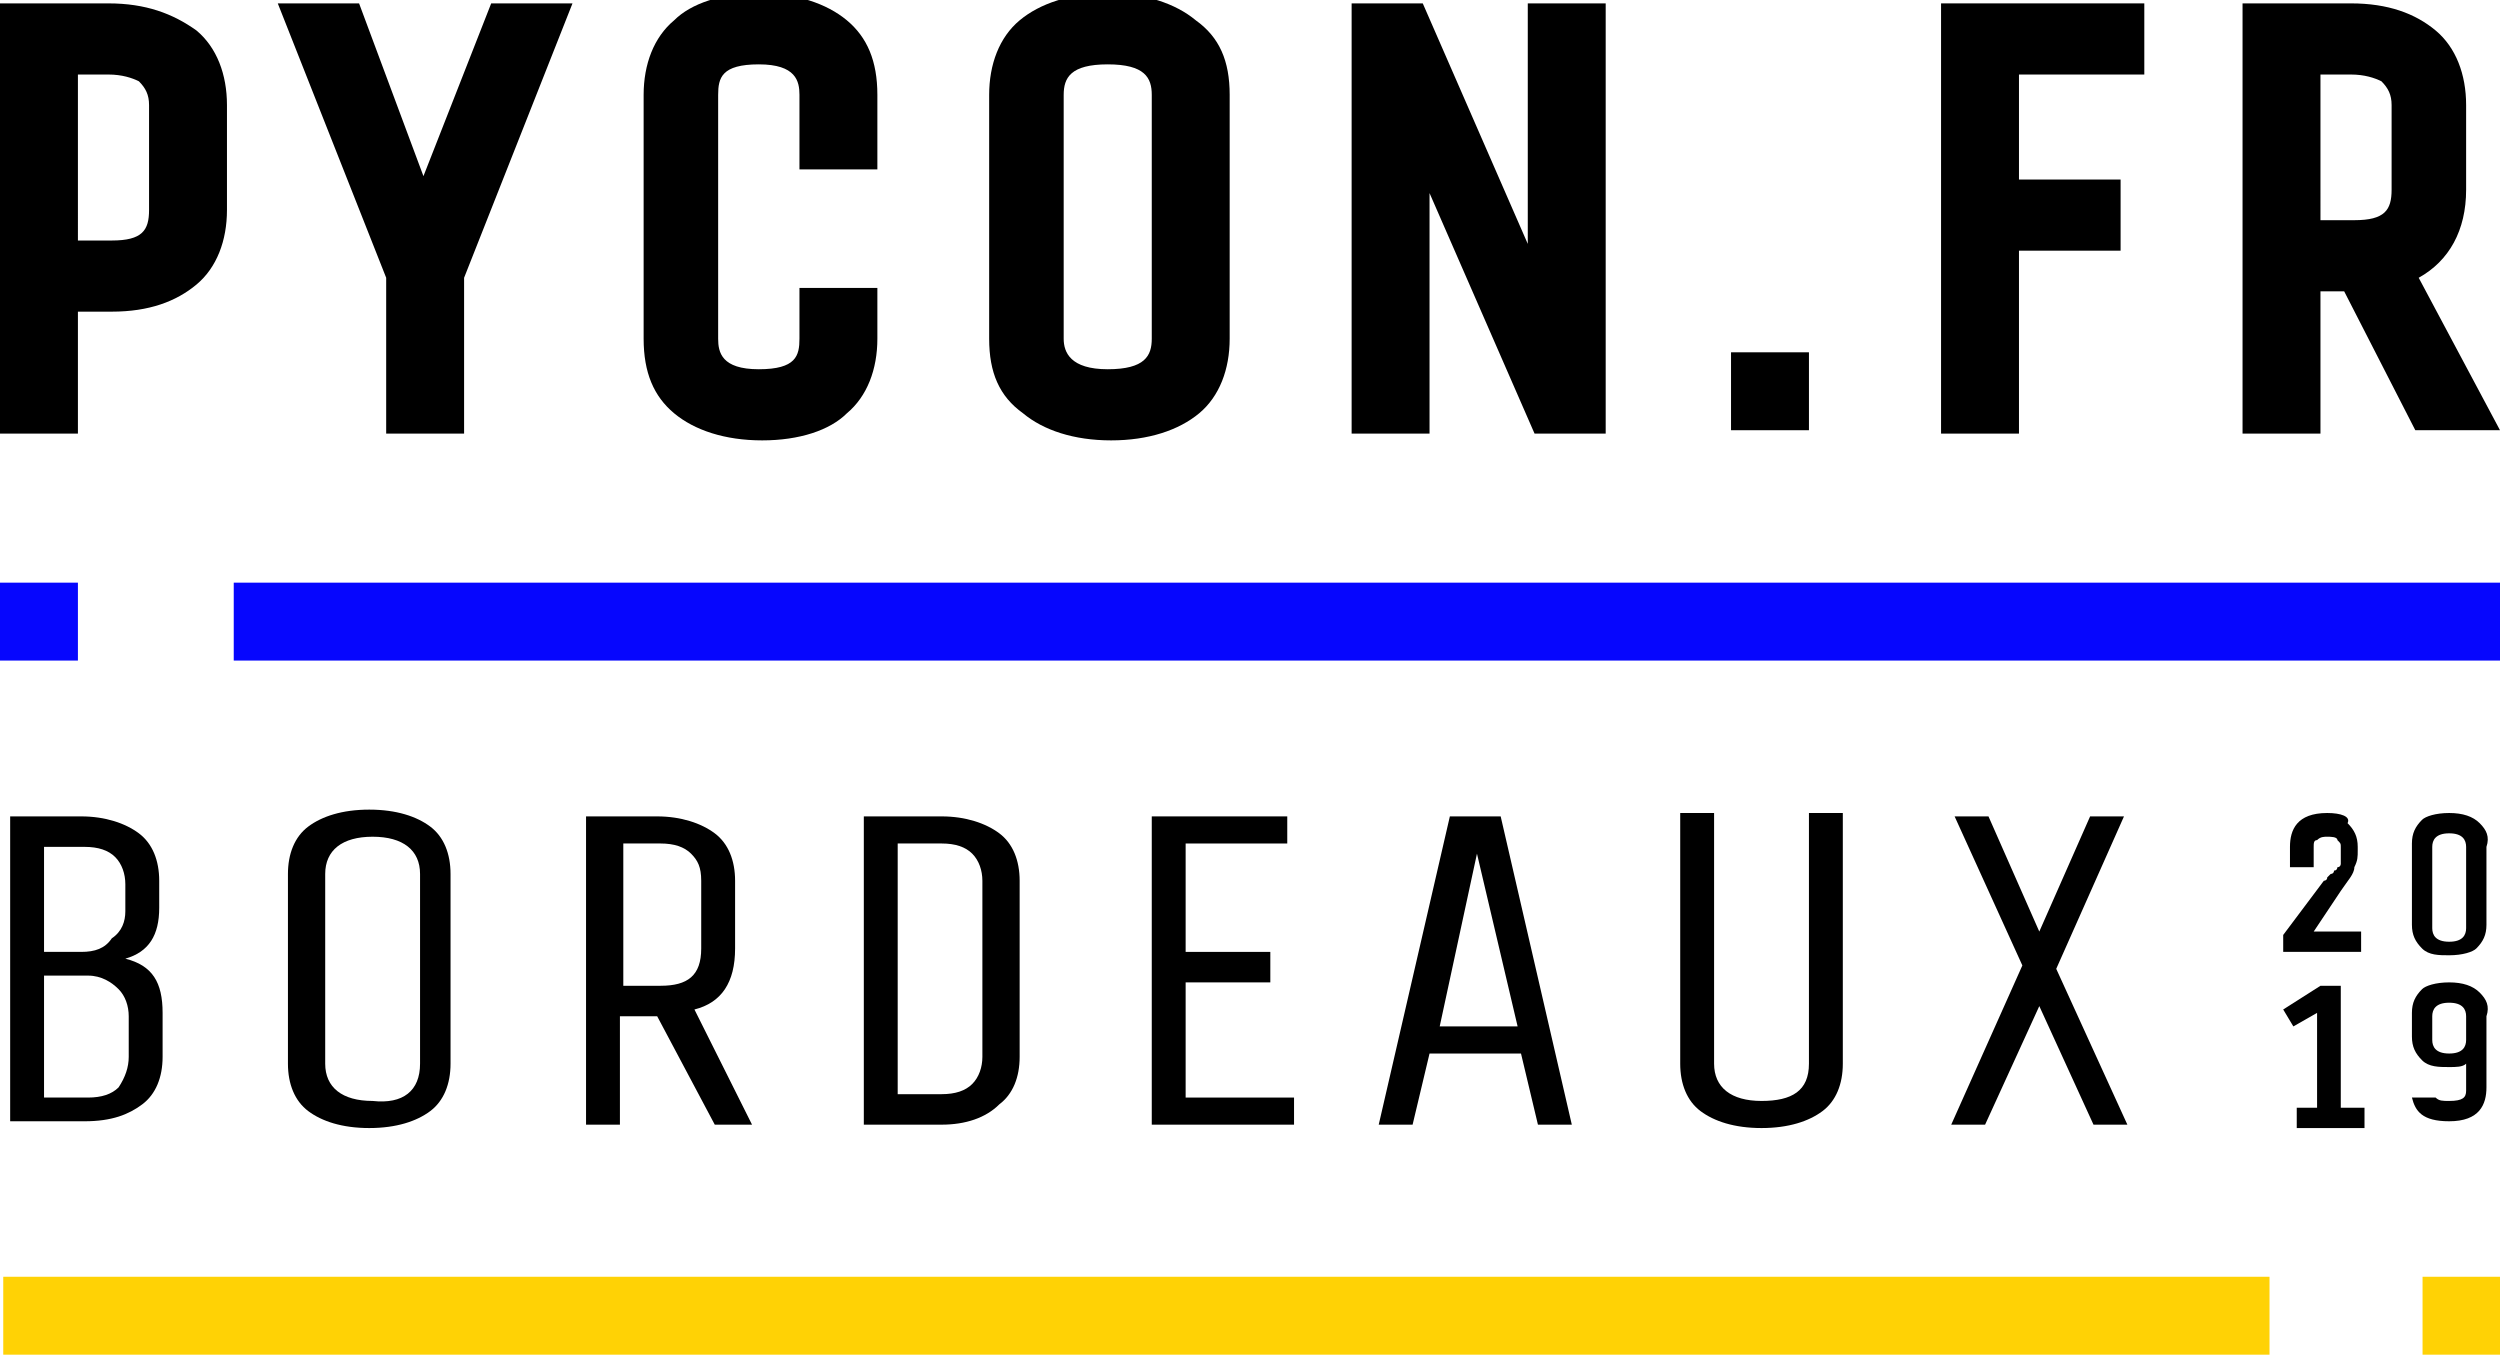 <?xml version="1.0" encoding="utf-8"?>
<!-- Generator: Adobe Illustrator 23.0.3, SVG Export Plug-In . SVG Version: 6.00 Build 0)  -->
<svg version="1.1" id="Calque_1" xmlns="http://www.w3.org/2000/svg" xmlns:xlink="http://www.w3.org/1999/xlink" x="0px" y="0px"
	 viewBox="0 0 73.8 40" style="enable-background:new 0 0 73.8 40;" xml:space="preserve">
<style type="text/css">
	.st0{fill:#1E1926;}
	.st1{fill:#010887;}
	.st2{fill:#BFBFBF;}
	.st3{fill:#231F20;}
	.st4{fill:none;stroke:#000000;stroke-width:1.5;stroke-miterlimit:10;}
	.st5{stroke:#FFFFFF;stroke-miterlimit:10;}
	.st6{fill:none;stroke:#000000;stroke-miterlimit:10;}
	.st7{fill:#C1FF5C;}
	.st8{fill:url(#SVGID_1_);}
	.st9{fill:url(#SVGID_2_);}
	.st10{fill:url(#SVGID_3_);}
	.st11{fill:url(#SVGID_4_);}
	.st12{fill:#FFFFFF;}
	.st13{fill:#5FDFBD;}
	.st14{fill:url(#SVGID_5_);}
	.st15{fill:url(#SVGID_6_);}
	.st16{fill:#FFE400;}
	.st17{fill:#FFAC01;}
	.st18{fill:#FF4F2B;}
	.st19{fill:#FF5B58;}
	.st20{fill:#7E0953;}
	.st21{fill:#0D081C;}
	.st22{fill:#28B574;}
	.st23{fill:#F5E0C3;}
	.st24{fill:#E8100D;}
	.st25{fill:#ED1C24;}
	.st26{fill:#00A651;}
	.st27{fill:#8326EF;}
	.st28{fill:#00FFB0;}
	.st29{fill:#FF3333;}
	.st30{fill:#0606FE;}
	.st31{fill:#00AEEF;}
	.st32{fill:#FFD205;}
</style>
<g>
	<rect x="0" y="17.2" class="st30" width="2.3" height="2.3"/>
	<rect x="6.9" y="17.2" class="st30" width="67" height="2.3"/>
	
		<rect x="71.6" y="37.8" transform="matrix(-1 -4.549706e-11 4.549706e-11 -1 145.414 77.79)" class="st32" width="2.3" height="2.3"/>
	
		<rect x="0" y="37.8" transform="matrix(-1 -4.645985e-11 4.645985e-11 -1 66.996 77.79)" class="st32" width="66.9" height="2.3"/>
	<rect x="51.1" y="10.4" width="2.3" height="2.3"/>
	<g>
		<path d="M0.3,24.1h2.1c0.7,0,1.3,0.2,1.7,0.5c0.4,0.3,0.6,0.8,0.6,1.4v0.8c0,0.8-0.3,1.3-1,1.5c0.8,0.2,1.1,0.7,1.1,1.6v1.3
			c0,0.6-0.2,1.1-0.6,1.4c-0.4,0.3-0.9,0.5-1.7,0.5H0.3V24.1z M3.7,26.9v-0.8c0-0.3-0.1-0.6-0.3-0.8c-0.2-0.2-0.5-0.3-0.9-0.3H1.3
			v3.1h1.1c0.4,0,0.7-0.1,0.9-0.4C3.6,27.5,3.7,27.2,3.7,26.9z M3.8,31.2V30c0-0.3-0.1-0.6-0.3-0.8c-0.2-0.2-0.5-0.4-0.9-0.4H1.3
			v3.6h1.3c0.4,0,0.7-0.1,0.9-0.3C3.7,31.8,3.8,31.5,3.8,31.2z"/>
		<path d="M13.3,25.8v5.6c0,0.6-0.2,1.1-0.6,1.4c-0.4,0.3-1,0.5-1.8,0.5c-0.8,0-1.4-0.2-1.8-0.5c-0.4-0.3-0.6-0.8-0.6-1.4v-5.6
			c0-0.6,0.2-1.1,0.6-1.4c0.4-0.3,1-0.5,1.8-0.5c0.8,0,1.4,0.2,1.8,0.5S13.3,25.2,13.3,25.8z M12.4,31.4v-5.6c0-0.7-0.5-1.1-1.4-1.1
			c-0.9,0-1.4,0.4-1.4,1.1v5.6c0,0.7,0.5,1.1,1.4,1.1C11.9,32.6,12.4,32.2,12.4,31.4z"/>
		<path d="M18.3,33.2h-1v-9.1h2.1c0.7,0,1.3,0.2,1.7,0.5c0.4,0.3,0.6,0.8,0.6,1.4v2c0,1-0.4,1.6-1.2,1.8l1.7,3.4h-1.1L19.4,30h-1.1
			V33.2z M20.7,28v-2c0-0.4-0.1-0.6-0.3-0.8c-0.2-0.2-0.5-0.3-0.9-0.3h-1.1v4.2h1.1C20.3,29.1,20.7,28.8,20.7,28z"/>
		<path d="M27.8,33.2h-2.3v-9.1h2.3c0.7,0,1.3,0.2,1.7,0.5c0.4,0.3,0.6,0.8,0.6,1.4v5.2c0,0.6-0.2,1.1-0.6,1.4
			C29.1,33,28.5,33.2,27.8,33.2z M29,31.2v-5.2c0-0.3-0.1-0.6-0.3-0.8c-0.2-0.2-0.5-0.3-0.9-0.3h-1.3v7.4h1.3c0.4,0,0.7-0.1,0.9-0.3
			C28.9,31.8,29,31.5,29,31.2z"/>
		<path d="M38.1,33.2H34v-9.1h4v0.8h-3v3.2h2.5V29H35v3.4h3.2V33.2z"/>
		<path d="M42.8,24.1h1.5l2.1,9.1h-1l-0.5-2.1h-2.7l-0.5,2.1h-1L42.8,24.1z M43.6,25.2l-1.1,5.1h2.3L43.6,25.2z"/>
		<path d="M53.4,31.4v-7.4h1v7.4c0,0.6-0.2,1.1-0.6,1.4c-0.4,0.3-1,0.5-1.8,0.5c-0.8,0-1.4-0.2-1.8-0.5c-0.4-0.3-0.6-0.8-0.6-1.4
			v-7.4h1v7.4c0,0.7,0.5,1.1,1.4,1.1S53.4,32.2,53.4,31.4z"/>
		<path d="M62.8,33.2h-1l-1.6-3.5l-1.6,3.5h-1l2.1-4.7l-2-4.4h1l1.5,3.4l1.5-3.4h1l-2,4.5L62.8,33.2z"/>
	</g>
	<g>
		<path d="M3.2,0.1H0v12.7h2.3V9.2h1c1.1,0,1.9-0.3,2.5-0.8c0.6-0.5,0.9-1.3,0.9-2.2V3.1c0-0.9-0.3-1.7-0.9-2.2
			C5.1,0.4,4.3,0.1,3.2,0.1z M2.2,2.2h1c0.4,0,0.7,0.1,0.9,0.2c0.2,0.2,0.3,0.4,0.3,0.7v3.1c0,0.6-0.2,0.9-1.1,0.9h-1V2.2z"/>
		<polygon points="12.5,5.2 10.6,0.1 8.2,0.1 11.4,8.2 11.4,12.8 13.7,12.8 13.7,8.2 16.9,0.1 14.5,0.1 		"/>
		<path d="M22.4-0.2c-1.1,0-2,0.3-2.5,0.8C19.3,1.1,19,1.9,19,2.8V10c0,1,0.3,1.7,0.9,2.2c0.6,0.5,1.5,0.8,2.6,0.8
			c1.1,0,2-0.3,2.5-0.8c0.6-0.5,0.9-1.3,0.9-2.2V8.5h-2.3V10c0,0.5-0.1,0.9-1.2,0.9s-1.2-0.5-1.2-0.9V2.8c0-0.5,0.1-0.9,1.2-0.9
			s1.2,0.5,1.2,0.9V5h2.3V2.8c0-1-0.3-1.7-0.9-2.2C24.4,0.1,23.5-0.2,22.4-0.2z"/>
		<path d="M32.7-0.2c-1.1,0-2,0.3-2.6,0.8c-0.6,0.5-0.9,1.3-0.9,2.2V10c0,1,0.3,1.7,1,2.2c0.6,0.5,1.5,0.8,2.6,0.8
			c1.1,0,2-0.3,2.6-0.8c0.6-0.5,0.9-1.3,0.9-2.2V2.8c0-1-0.3-1.7-1-2.2C34.7,0.1,33.8-0.2,32.7-0.2z M34,2.8V10
			c0,0.5-0.2,0.9-1.3,0.9c-1.1,0-1.3-0.5-1.3-0.9V2.8c0-0.5,0.2-0.9,1.3-0.9C33.8,1.9,34,2.3,34,2.8z"/>
		<polygon points="45.1,7.2 42,0.1 39.9,0.1 39.9,12.8 42.2,12.8 42.2,5.7 45.3,12.8 47.4,12.8 47.4,0.1 45.1,0.1 		"/>
		<polygon points="57.3,12.8 59.6,12.8 59.6,7.4 62.6,7.4 62.6,5.3 59.6,5.3 59.6,2.2 63.3,2.2 63.3,0.1 57.3,0.1 		"/>
		<path d="M71.4,8.2c0.9-0.5,1.4-1.4,1.4-2.6V3.1c0-0.9-0.3-1.7-0.9-2.2c-0.6-0.5-1.4-0.8-2.5-0.8h-3.2v12.7h2.3V8.6h0.7l2.1,4.1
			h2.5L71.4,8.2z M68.4,2.2h1c0.4,0,0.7,0.1,0.9,0.2c0.2,0.2,0.3,0.4,0.3,0.7v2.5c0,0.6-0.2,0.9-1.1,0.9h-1V2.2z"/>
	</g>
	<g>
		<path d="M68.7,24c-0.9,0-1.1,0.5-1.1,1v0.6h0.7V25c0-0.1,0-0.2,0.1-0.2c0.1-0.1,0.2-0.1,0.3-0.1s0.3,0,0.3,0.1
			c0.1,0.1,0.1,0.1,0.1,0.2v0.3c0,0.1,0,0.1,0,0.2c0,0,0,0.1-0.1,0.1c0,0,0,0.1-0.1,0.1c0,0.1-0.1,0.1-0.1,0.1c0,0-0.1,0.1-0.1,0.1
			c0,0.1-0.1,0.1-0.1,0.1l-1.2,1.6v0.5h2.3v-0.6h-1.4l0.8-1.2c0.2-0.3,0.4-0.5,0.4-0.7c0.1-0.2,0.1-0.3,0.1-0.5V25
			c0-0.3-0.1-0.5-0.3-0.7C69.4,24.1,69.1,24,68.7,24z"/>
		<path d="M73.2,24.3L73.2,24.3C73,24.1,72.7,24,72.3,24c-0.4,0-0.7,0.1-0.8,0.2c-0.2,0.2-0.3,0.4-0.3,0.7v2.4
			c0,0.3,0.1,0.5,0.3,0.7c0.2,0.2,0.5,0.2,0.8,0.2c0.4,0,0.7-0.1,0.8-0.2c0.2-0.2,0.3-0.4,0.3-0.7V25C73.5,24.7,73.4,24.5,73.2,24.3
			z M72.8,25v2.4c0,0.2-0.1,0.4-0.5,0.4c-0.4,0-0.5-0.2-0.5-0.4V25c0-0.2,0.1-0.4,0.5-0.4C72.7,24.6,72.8,24.8,72.8,25z"/>
		<polygon points="69.1,29.1 68.5,29.1 67.4,29.8 67.7,30.3 68.4,29.9 68.4,32.7 67.8,32.7 67.8,33.3 69.8,33.3 69.8,32.7 
			69.1,32.7 		"/>
		<path d="M73.2,29.3L73.2,29.3C73,29.1,72.7,29,72.3,29c-0.4,0-0.7,0.1-0.8,0.2c-0.2,0.2-0.3,0.4-0.3,0.7v0.7
			c0,0.3,0.1,0.5,0.3,0.7c0.2,0.2,0.5,0.2,0.8,0.2c0.2,0,0.4,0,0.5-0.1v0.8c0,0.2-0.1,0.3-0.5,0.3c-0.2,0-0.3,0-0.4-0.1v0h-0.7
			c0.1,0.4,0.3,0.7,1.1,0.7c0.9,0,1.1-0.5,1.1-1V30C73.5,29.7,73.4,29.5,73.2,29.3z M72.8,30.7c0,0.2-0.1,0.4-0.5,0.4
			c-0.4,0-0.5-0.2-0.5-0.4V30c0-0.2,0.1-0.4,0.5-0.4c0.4,0,0.5,0.2,0.5,0.4V30.7z"/>
	</g>
</g>
</svg>

